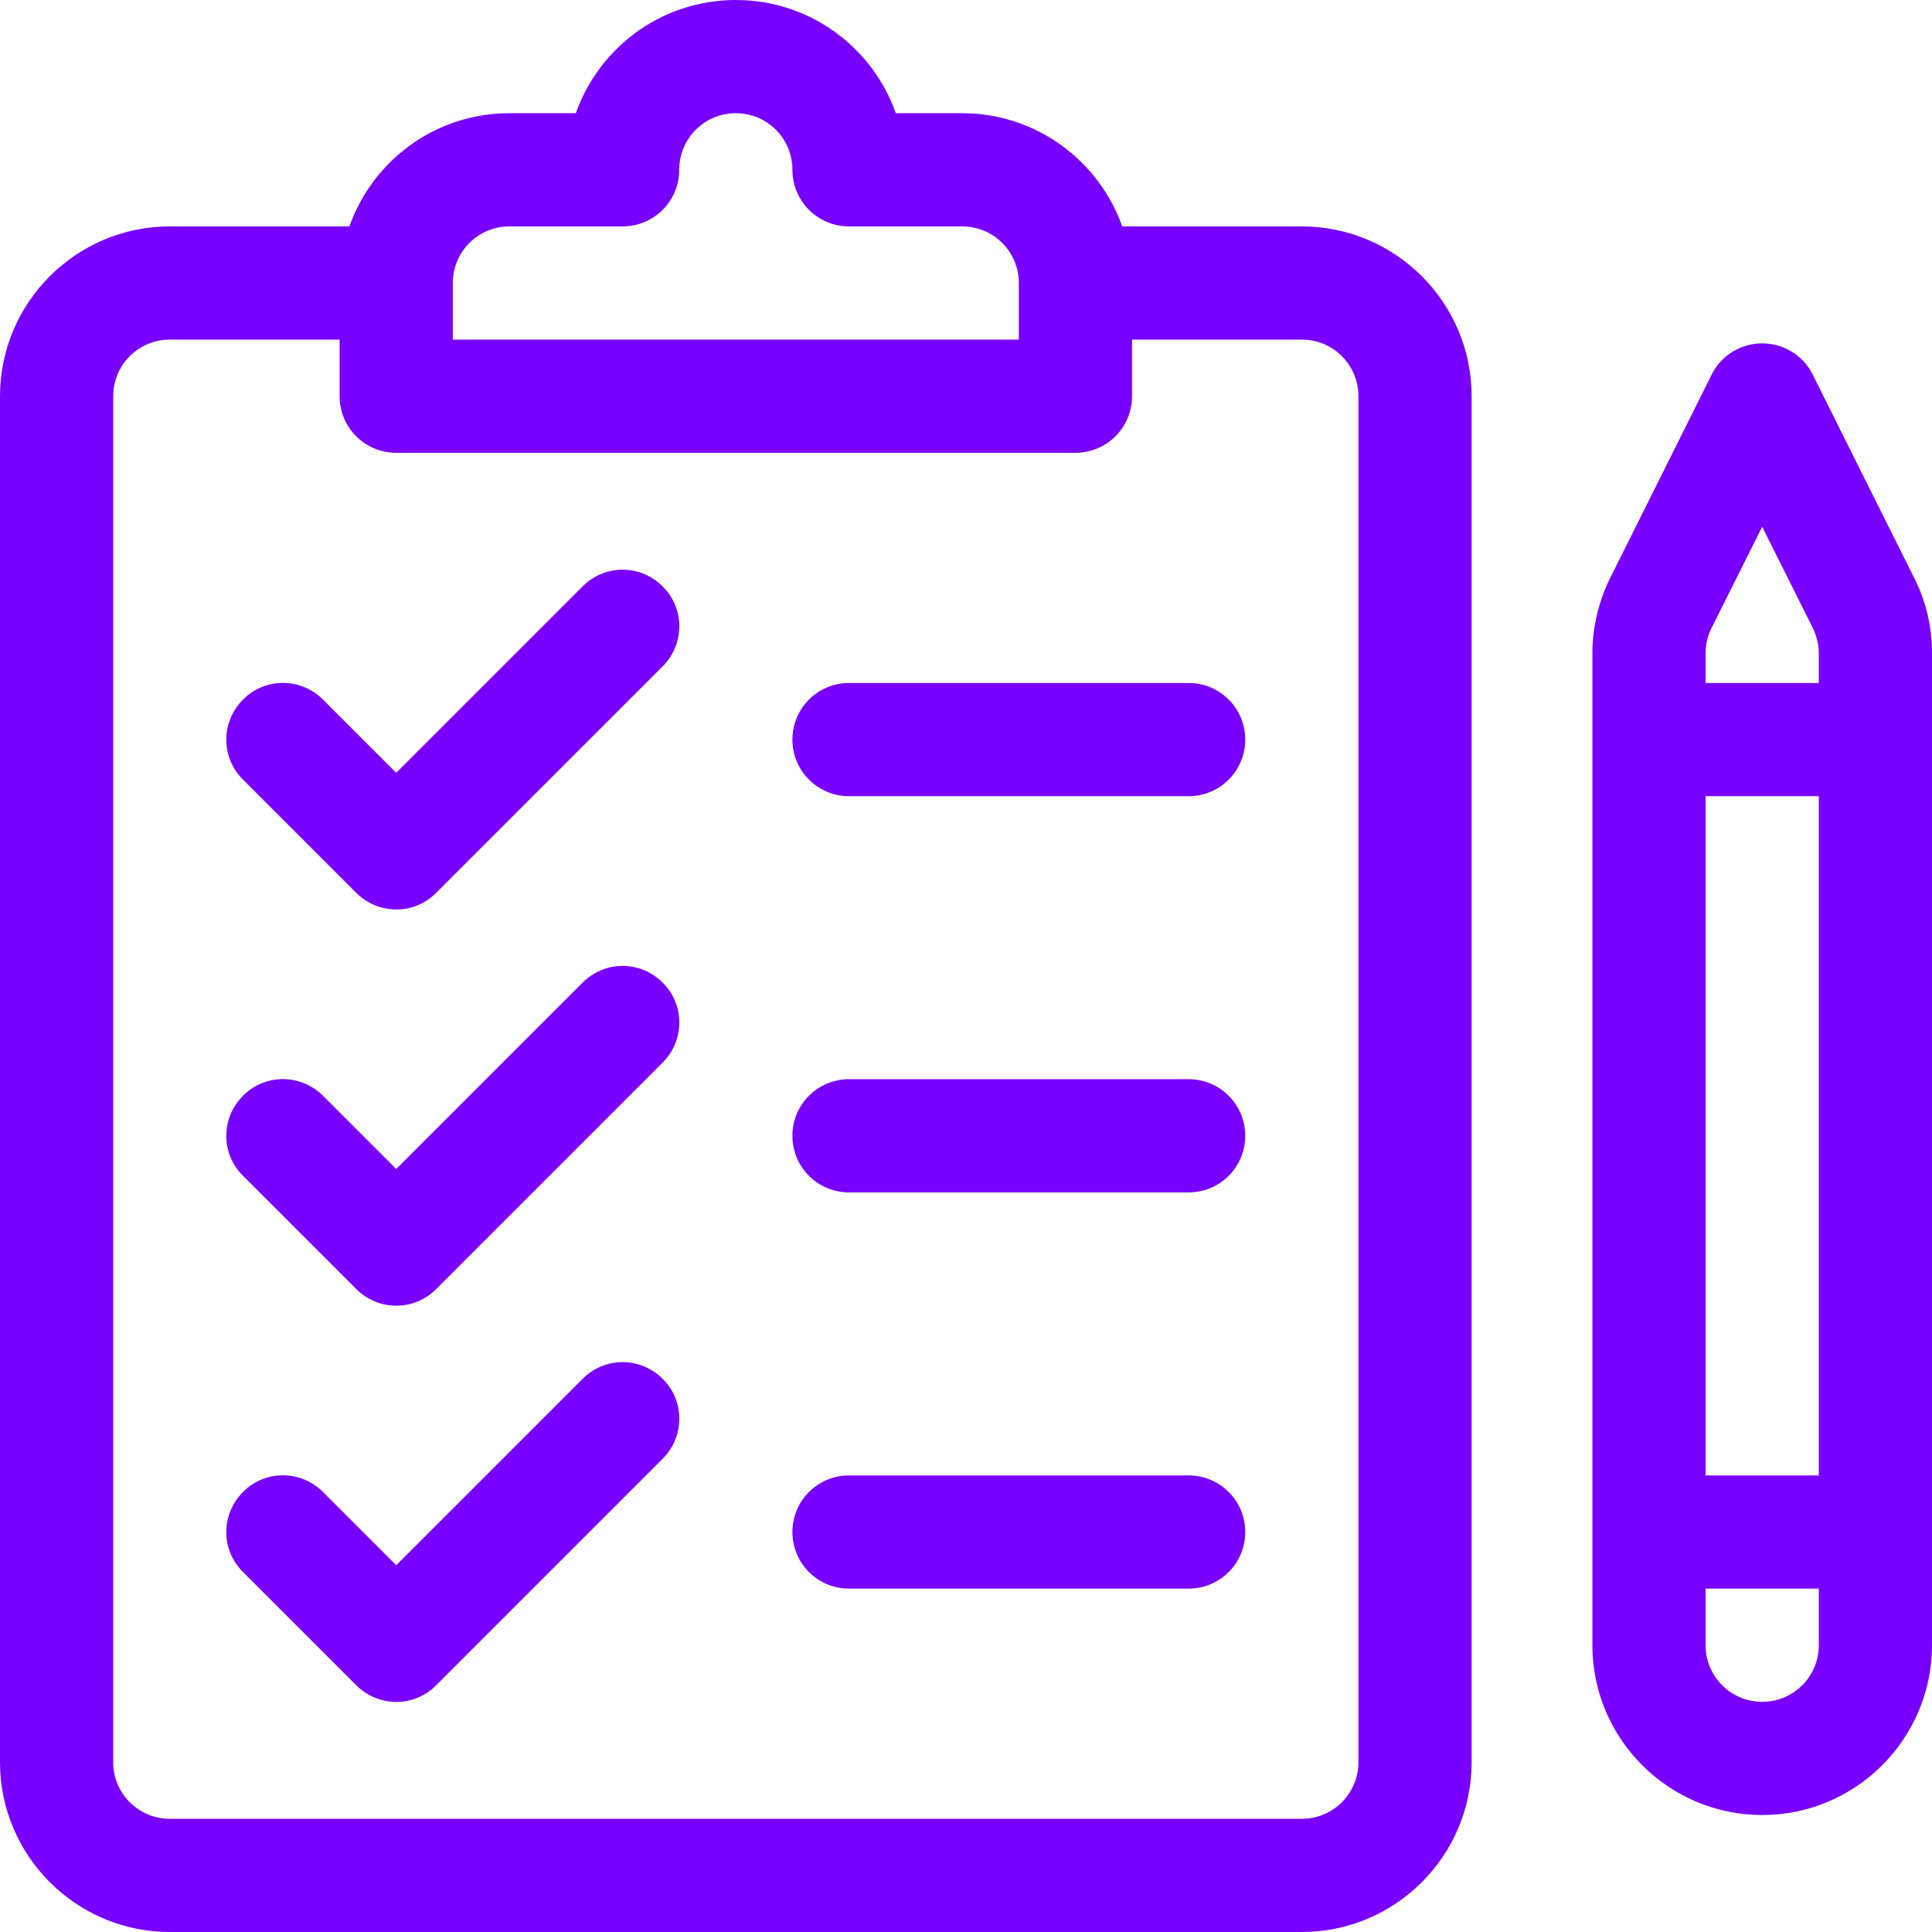 <?xml version="1.0" encoding="utf-8"?>
<!-- Generator: Adobe Illustrator 27.0.0, SVG Export Plug-In . SVG Version: 6.00 Build 0)  -->
<svg version="1.1" xmlns="http://www.w3.org/2000/svg" xmlns:xlink="http://www.w3.org/1999/xlink" x="0px" y="0px"
	 viewBox="0 0 512 512" style="enable-background:new 0 0 512 512;" xml:space="preserve">
<g id="ICONOS">
	<g>
		<path style="fill:#7900FF;" d="M507.2,153l-26.8-53.7c-2.5-5.1-7.7-8.3-13.4-8.3c-5.7,0-10.9,3.2-13.4,8.3L426.8,153
			c-3.1,6.2-4.8,13.2-4.8,20.1V436c0,24.8,20.2,45,45,45s45-20.2,45-45V173.1C512,166.1,510.4,159.2,507.2,153z M482,436
			c0,8.3-6.7,15-15,15s-15-6.7-15-15v-15h30V436z M482,391h-30V211h30V391z M482,181h-30v-7.9c0-2.3,0.5-4.6,1.6-6.7l13.4-26.8
			l13.4,26.8c1,2.1,1.6,4.4,1.6,6.7V181z"/>
		<path style="fill:#7900FF;" d="M345,60h-47.6c-6.2-17.5-22.9-30-42.4-30h-17.6C231.2,12.5,214.6,0,195,0
			c-19.6,0-36.2,12.5-42.4,30H135c-19.6,0-36.2,12.5-42.4,30H45C20.2,60,0,80.2,0,105v362c0,24.8,20.2,45,45,45h300
			c24.8,0,45-20.2,45-45V105C390,80.2,369.8,60,345,60z M120,75c0-8.3,6.7-15,15-15h30c8.3,0,15-6.7,15-15s6.7-15,15-15
			s15,6.7,15,15s6.7,15,15,15h30c8.3,0,15,6.7,15,15v15H120V75z M360,467c0,8.3-6.7,15-15,15H45c-8.3,0-15-6.7-15-15V105
			c0-8.3,6.7-15,15-15h45v15c0,8.3,6.7,15,15,15h180c8.3,0,15-6.7,15-15V90h45c8.3,0,15,6.7,15,15V467z"/>
		<path style="fill:#7900FF;" d="M154.4,155.4L105,204.8l-19.4-19.4c-5.9-5.9-15.4-5.9-21.2,0c-5.9,5.9-5.9,15.4,0,21.2l30,30
			c5.9,5.9,15.4,5.9,21.2,0l60-60c5.9-5.9,5.9-15.4,0-21.2C169.7,149.5,160.3,149.5,154.4,155.4z"/>
		<path style="fill:#7900FF;" d="M154.4,260.4L105,309.8l-19.4-19.4c-5.9-5.9-15.4-5.9-21.2,0c-5.9,5.9-5.9,15.4,0,21.2l30,30
			c5.9,5.9,15.4,5.9,21.2,0l60-60c5.9-5.9,5.9-15.4,0-21.2C169.7,254.5,160.3,254.5,154.4,260.4z"/>
		<path style="fill:#7900FF;" d="M154.4,365.4L105,414.8l-19.4-19.4c-5.9-5.9-15.4-5.9-21.2,0c-5.9,5.9-5.9,15.4,0,21.2l30,30
			c5.9,5.9,15.4,5.9,21.2,0l60-60c5.9-5.9,5.9-15.4,0-21.2C169.7,359.5,160.3,359.5,154.4,365.4z"/>
		<path style="fill:#7900FF;" d="M315,391h-90c-8.3,0-15,6.7-15,15s6.7,15,15,15h90c8.3,0,15-6.7,15-15S323.3,391,315,391z"/>
		<path style="fill:#7900FF;" d="M315,181h-90c-8.3,0-15,6.7-15,15s6.7,15,15,15h90c8.3,0,15-6.7,15-15S323.3,181,315,181z"/>
		<path style="fill:#7900FF;" d="M315,286h-90c-8.3,0-15,6.7-15,15s6.7,15,15,15h90c8.3,0,15-6.7,15-15S323.3,286,315,286z"/>
	</g>
</g>
<g id="REGLAS_Y_TAMAÑOS">
</g>
</svg>

